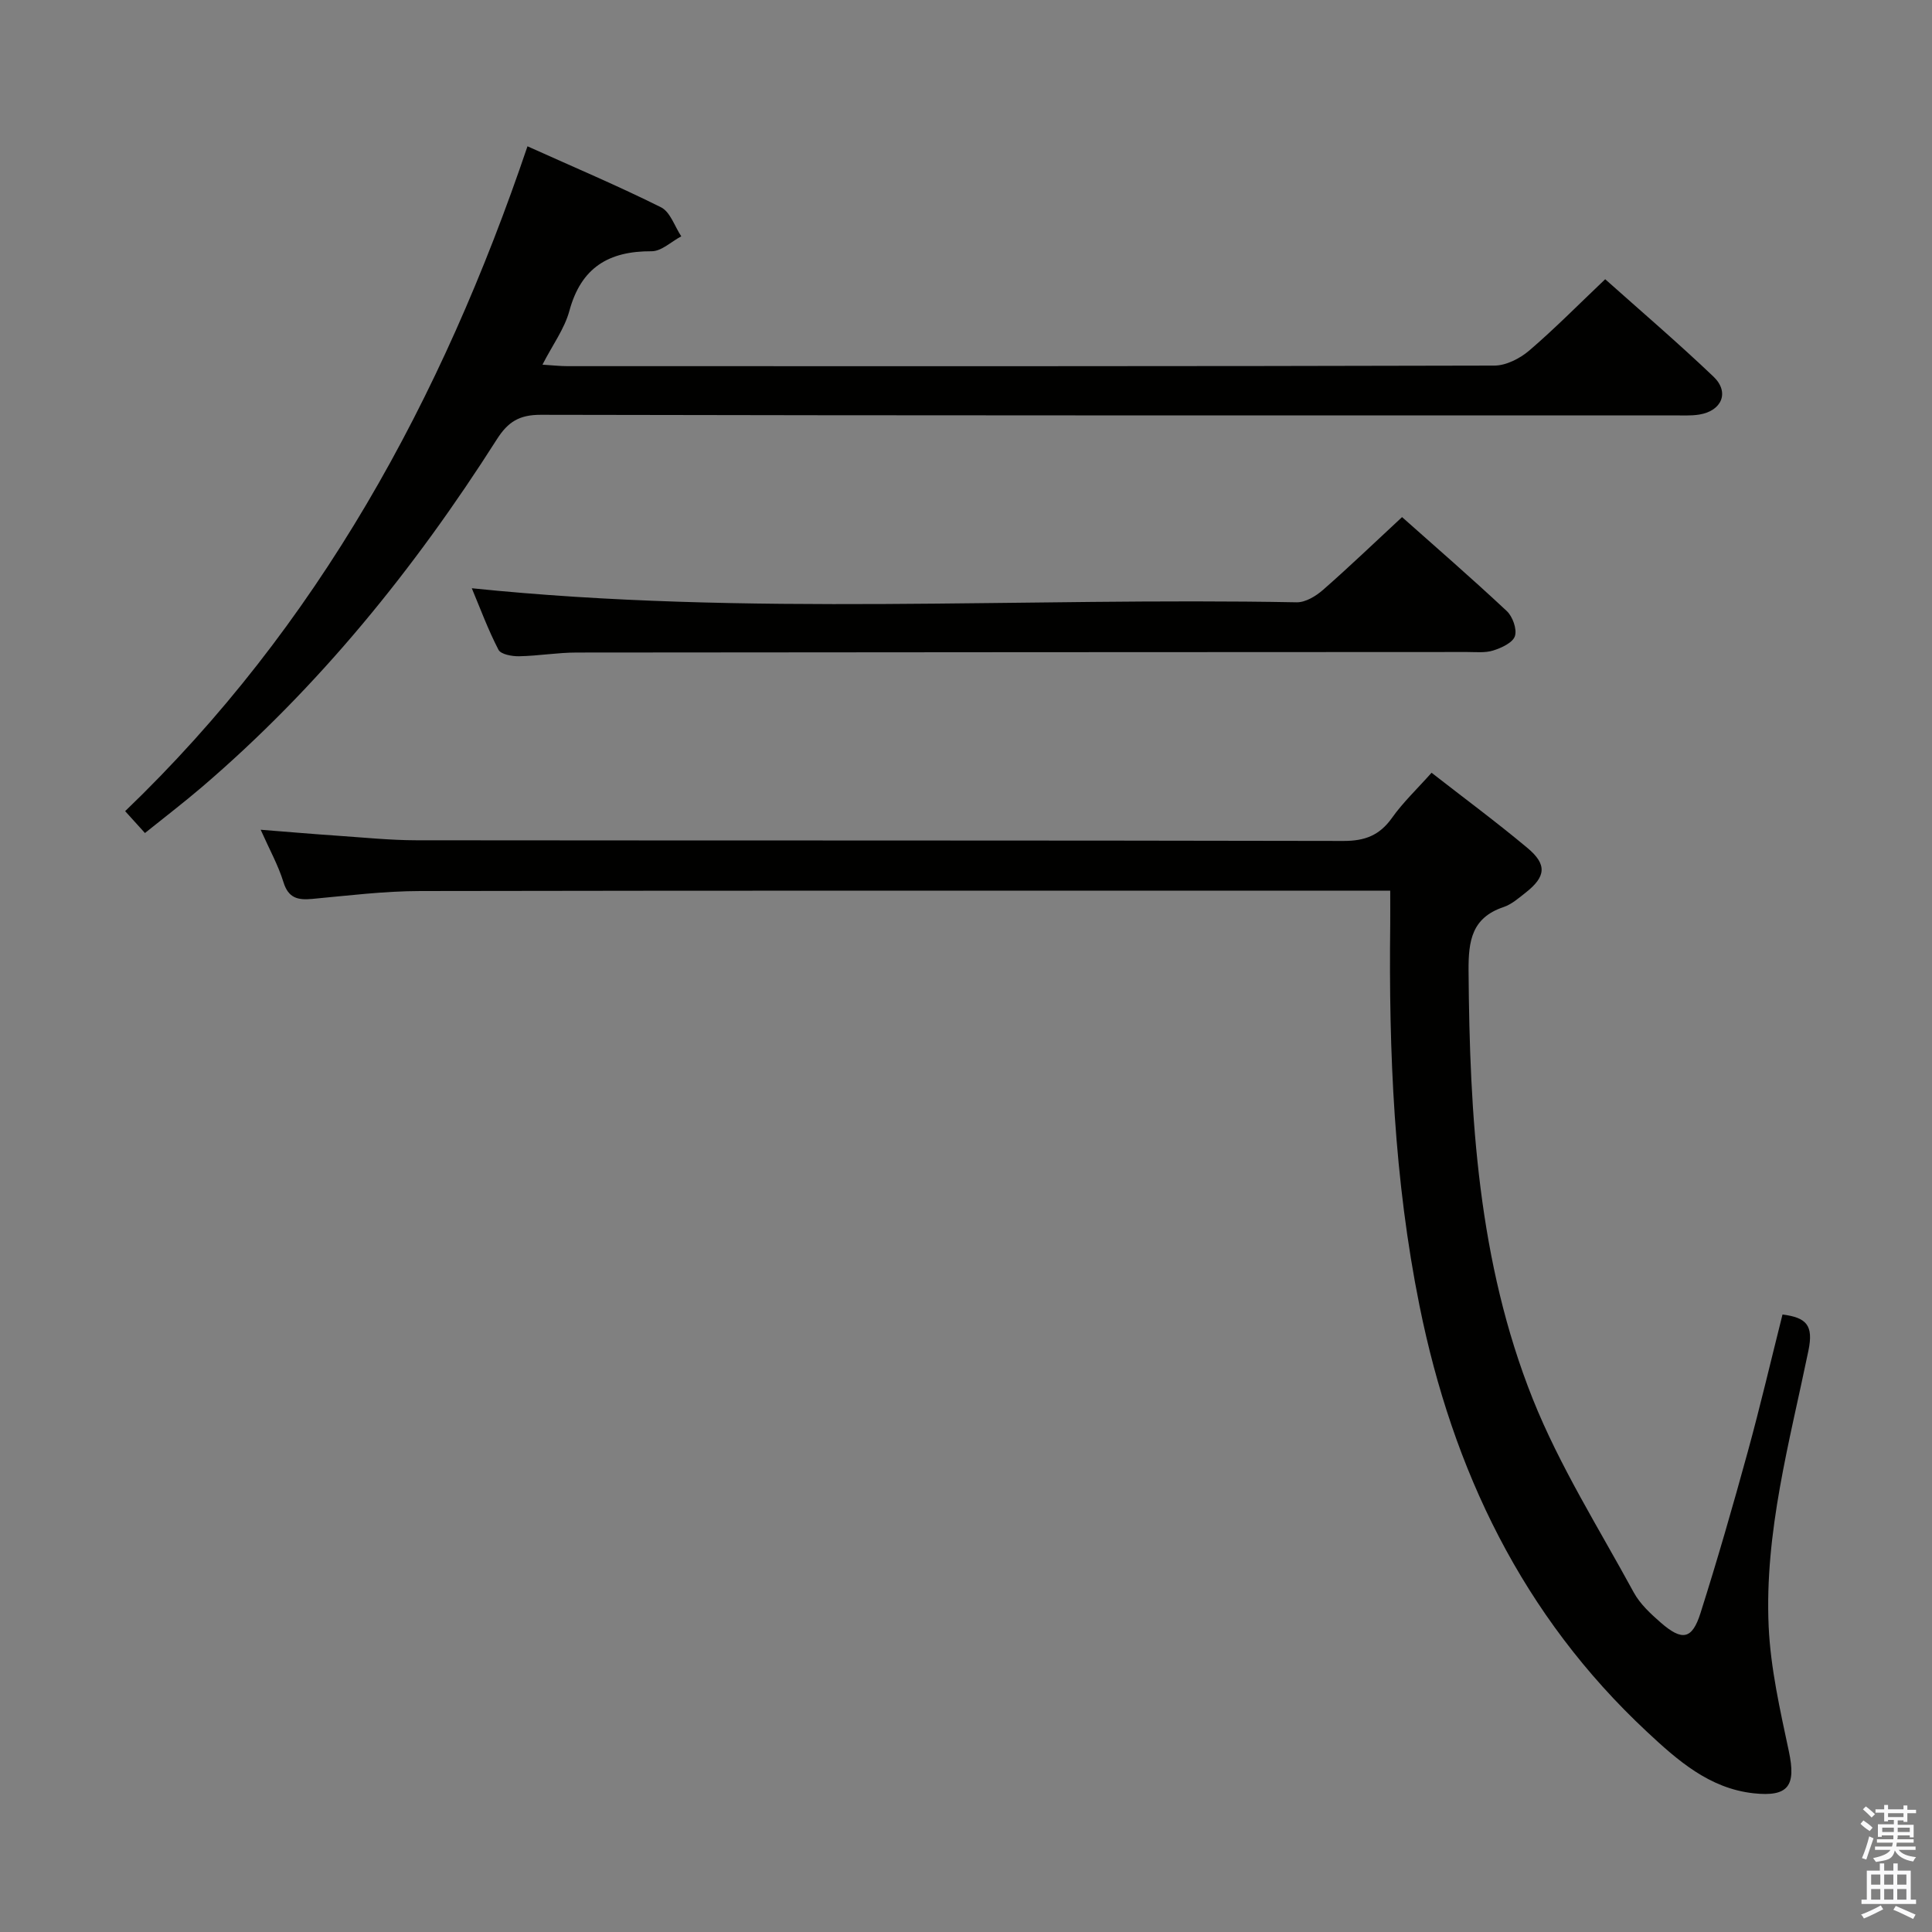 <svg enable-background="new 0 0 400 400" viewBox="0 0 400 400" xmlns="http://www.w3.org/2000/svg"><rect x="0" y="0" width="400" height="400" fill="#808080" stroke="none"/><path d="m385.2 377.6.6-.7c.6.4 1.3.9 1.9 1.5l-.6.7c-.8-.5-1.4-1-1.9-1.5zm.3 7.1c.6-1.4 1.1-2.9 1.5-4.5.3.1.6.3.9.4-.5 1.4-1 2.9-1.5 4.4zm.2-10.1.6-.6c.7.5 1.3 1.1 1.9 1.6l-.7.7c-.6-.6-1.2-1.2-1.8-1.7zm8.4-.8h.8v.9h1.8v.7h-1.8v1.8h-.8v-.3h-1.2v.9h3.3v2.6h-.8v-.4h-2.5c0 .3 0 .6-.1.8h3.4v.7h-3.5c0 .3-.1.6-.1.8h4v.7h-3.5c.7.9 1.9 1.3 3.6 1.5-.2.2-.4.5-.6.9-1.9-.3-3.2-1.1-3.8-2.3-.5 2.1-1.8 2-3.9 2.4-.2-.3-.4-.5-.6-.8 1.9-.4 3.1-.9 3.6-1.7h-3.2v-.7h3.5c.1-.2.1-.5.2-.8h-3.3v-.7h3.4c0-.2 0-.5 0-.8h-2.4v.3h-.8v-2.6h3.3v-.9h-1.2v.3h-.8v-1.8h-1.8v-.7h1.8v-.9h.8v.9h3.2zm-4.4 5.5h2.4c0-.3 0-.6 0-.9h-2.4zm1.2-3.1h3.2v-.8h-3.2zm4.4 2.2h-2.4v.9h2.5v-.9z" fill="#fafafb"/><path d="m389.2 385.8h.9v1.5h1.9v-1.5h.9v1.5h2.7v6h1.1v.9h-11.3v-.9h1.1v-6h2.7zm.2 8.7.5.8c-1.2.6-2.5 1.3-4 1.9-.2-.3-.3-.6-.6-.8 1.6-.6 3-1.3 4.1-1.9zm-2-4.3h1.9v-2.1h-1.9zm0 3.1h1.9v-2.2h-1.9zm2.7-3.1h1.9v-2.1h-1.9zm0 3.1h1.9v-2.2h-1.9zm2.4 1.3c1.4.6 2.7 1.2 4.1 1.8l-.5.9c-1.5-.7-2.8-1.4-4.1-1.9zm2.2-6.5h-1.9v2.1h1.9zm-1.9 5.2h1.9v-2.2h-1.9z" fill="#fafafb"/><g fill="#010100"><path d="m287.83 184.41c-2.32 0-4.1 0-5.89 0-64.98 0-129.96-.05-194.94.07-7.45.01-14.91.94-22.35 1.63-3 .28-4.95-.16-5.97-3.49-1.06-3.44-2.85-6.66-4.71-10.83 5.77.45 10.79.89 15.81 1.23 5.47.37 10.94.94 16.41.95 63.98.07 127.96 0 191.94.14 4.44.01 7.48-1.14 10.06-4.77 2.29-3.23 5.23-6.01 8.2-9.35 6.64 5.18 13.4 10.18 19.84 15.56 4.12 3.44 3.84 5.96-.36 9.26-1.44 1.13-2.91 2.43-4.58 2.99-6.57 2.21-7.28 6.97-7.24 13.16.22 30.22 1.97 60.31 13.29 88.67 5.56 13.92 13.7 26.81 20.9 40.05 1.31 2.41 3.52 4.45 5.63 6.29 4.42 3.84 6.47 3.46 8.2-2 3.51-11.06 6.72-22.22 9.79-33.41 2.58-9.4 4.8-18.91 7.19-28.41 4.91.65 6.47 2.16 5.36 7.51-3.89 18.83-9.1 37.59-8.23 57.03.39 8.69 2.37 17.37 4.19 25.93 1.5 7.08-.06 9.45-7.31 8.66-9.17-1-15.76-6.84-22.08-12.74-25.74-24.01-40.21-54.1-47.09-88.22-5.26-26.06-6.37-52.43-6.06-78.91.02-2.12 0-4.24 0-7z"/><path d="m30.01 172.47c-1.37-1.51-2.45-2.71-4.1-4.53 39.94-38.33 65.59-85.34 83.3-137.65 9.61 4.33 18.77 8.2 27.65 12.63 1.92.96 2.82 3.96 4.19 6.01-2.05 1.08-4.1 3.1-6.15 3.09-8.87-.05-14.58 3.37-17.01 12.32-1.01 3.73-3.48 7.06-5.58 11.16 2.09.13 3.65.31 5.21.31 63.97.01 127.93.05 191.9-.12 2.42-.01 5.26-1.47 7.18-3.1 5.3-4.54 10.21-9.53 15.74-14.78 7.2 6.43 15 13.1 22.42 20.17 3.37 3.21 1.75 7.08-2.93 7.85-1.79.29-3.65.16-5.48.17-78.13 0-156.25.05-234.38-.12-4.45-.01-6.79 1.45-9.09 5.06-17.06 26.81-36.88 51.32-61.12 72.05-3.77 3.22-7.71 6.23-11.75 9.48z"/><path d="m290.28 107.06c6.86 6.1 14.39 12.63 21.67 19.44 1.22 1.14 2.16 3.75 1.7 5.19-.43 1.36-2.76 2.44-4.47 2.98-1.68.54-3.62.32-5.44.32-61.45.03-122.9.04-184.35.11-3.97 0-7.94.7-11.92.77-1.46.03-3.78-.39-4.27-1.35-2.17-4.19-3.81-8.65-5.52-12.73 57.07 5.89 113.98 1.84 170.79 2.91 1.83.03 3.99-1.29 5.47-2.59 5.48-4.8 10.75-9.87 16.34-15.05z"/></g></svg>